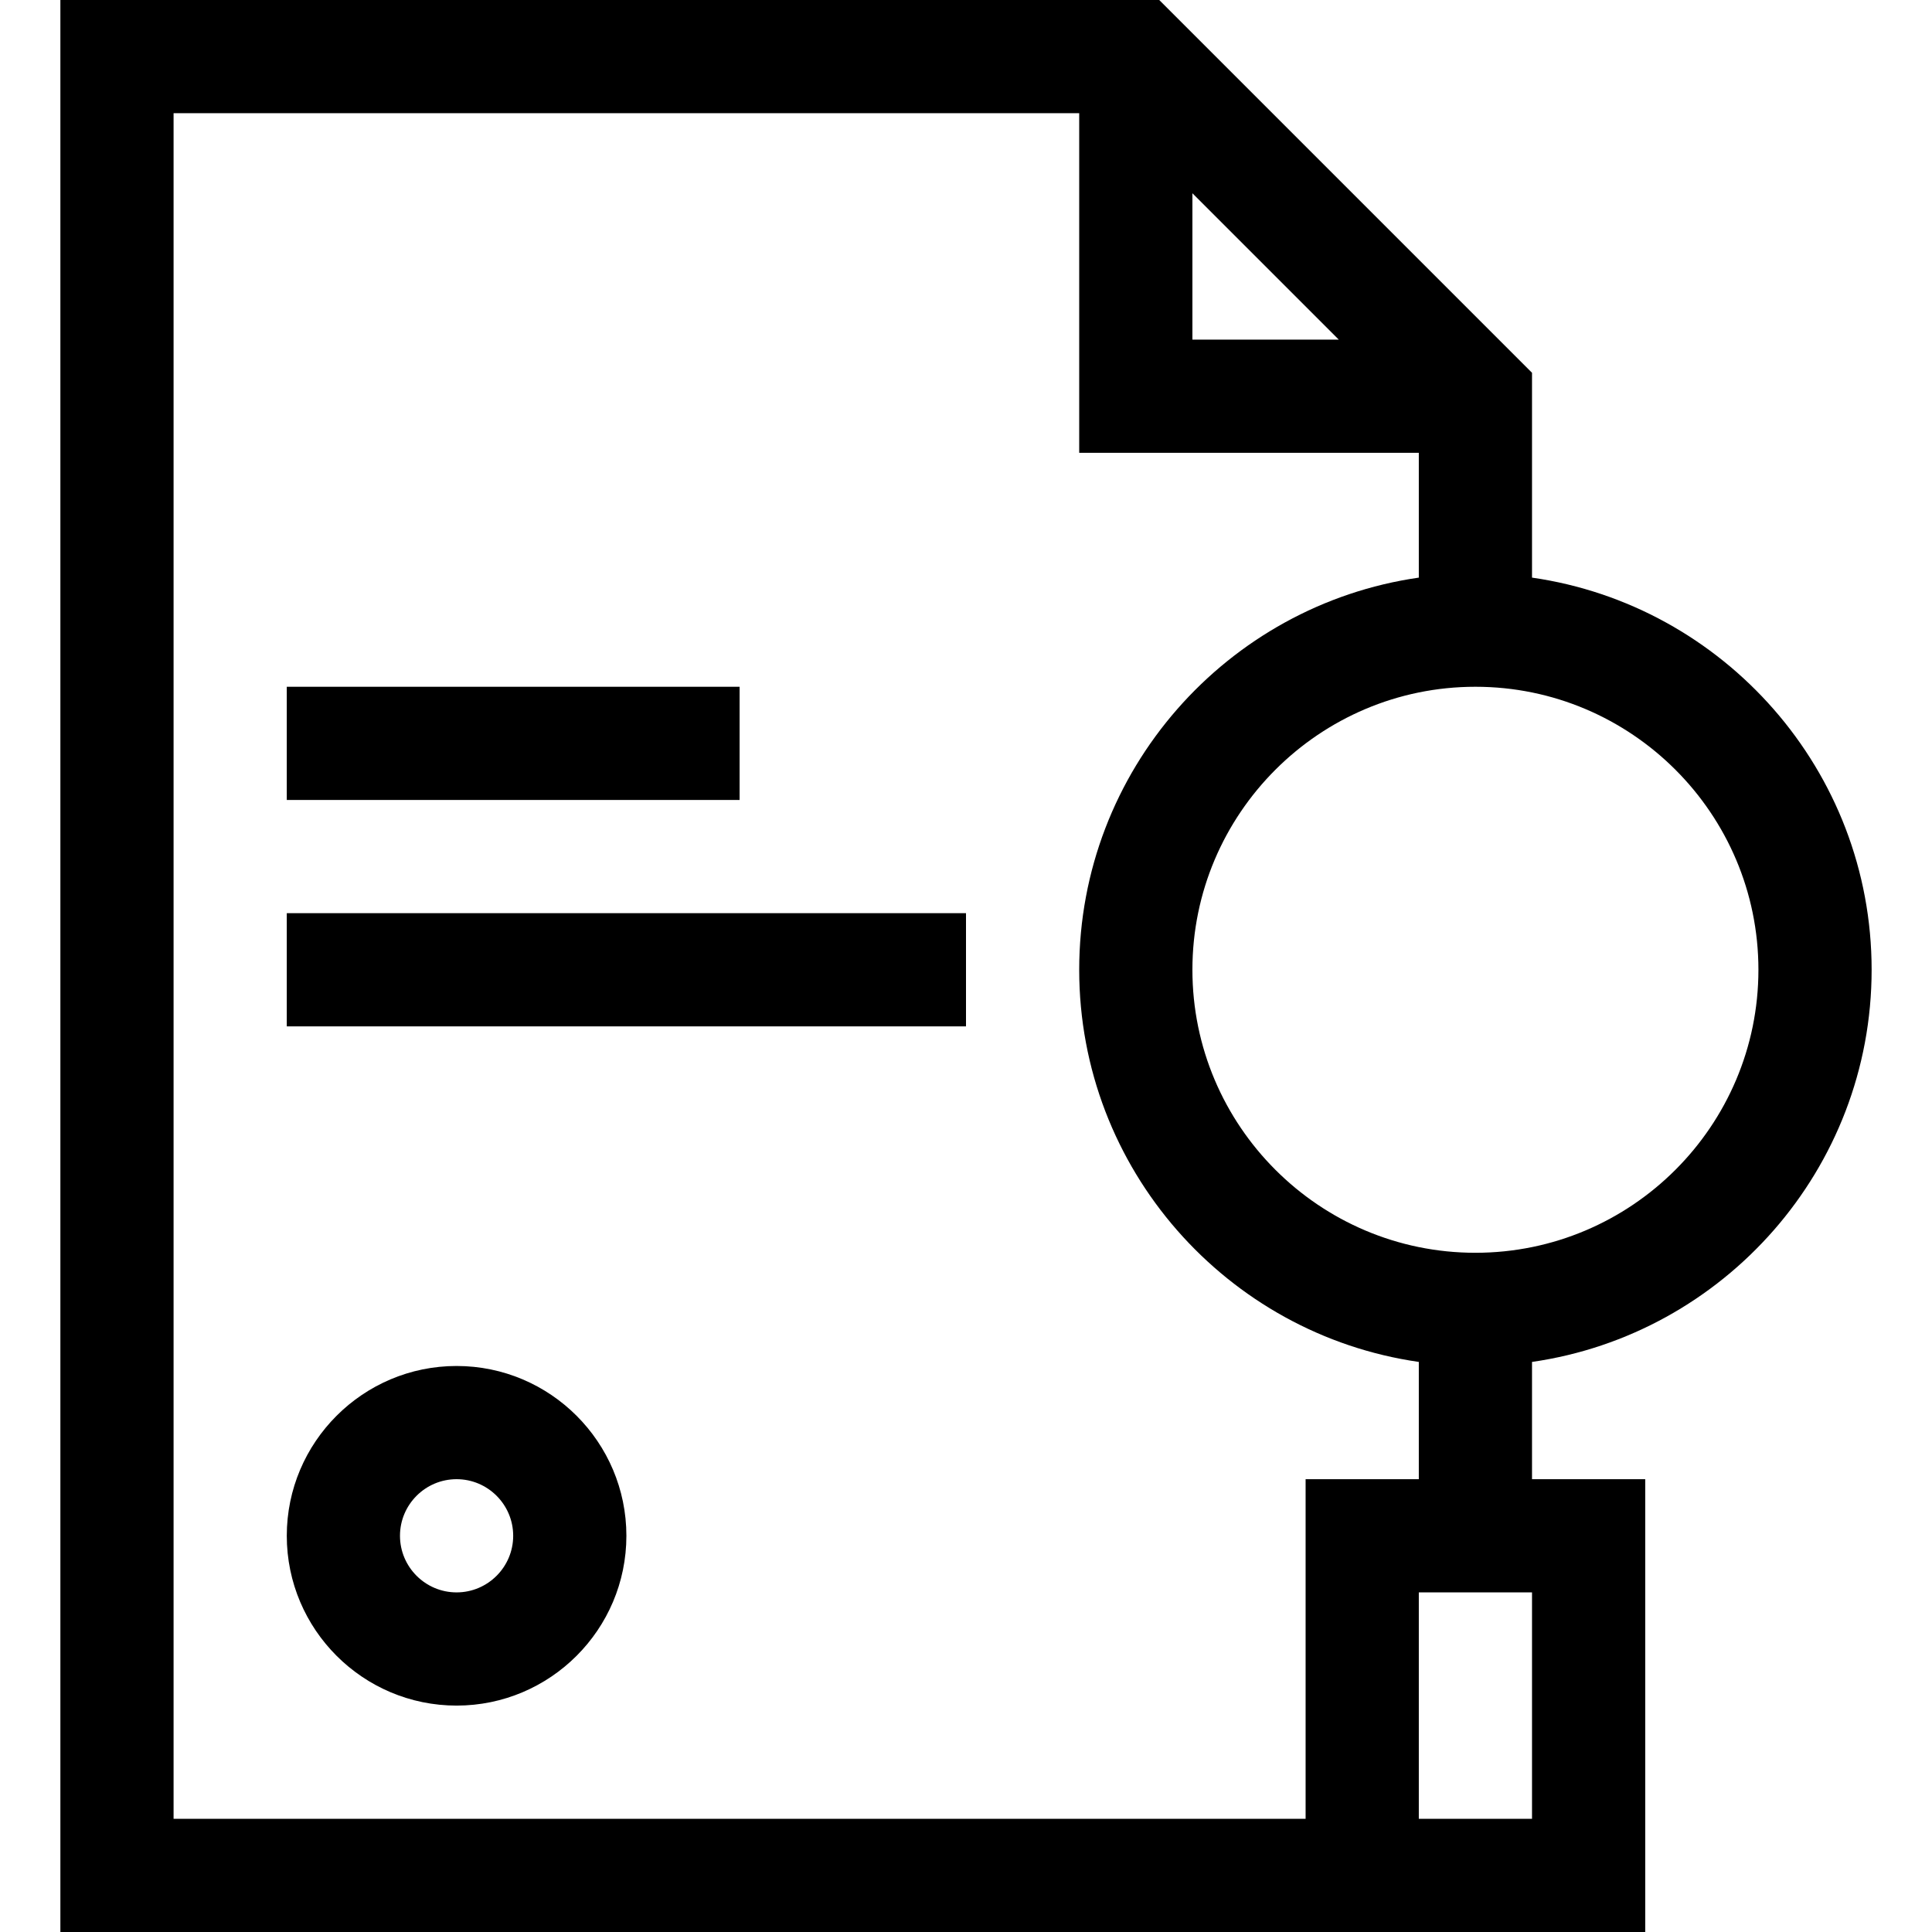 <svg id="Capa_1" enable-background="new 0 0 512 512" height="512" viewBox="0 0 512 512" width="512" xmlns="http://www.w3.org/2000/svg"><g><path d="m496 257c0-52.805-39.183-96.623-90-103.924v-54.289l-98.787-98.787h-291.213v512h420v-120h-30v-31.076c50.817-7.301 90-51.119 90-103.924zm-30 0c0 41.355-33.645 75-75 75s-75-33.645-75-75 33.645-75 75-75 75 33.645 75 75zm-150-205.787 38.787 38.787h-38.787zm90 430.787h-30v-60h30zm-60-90v90h-300v-452h240v90h90v33.076c-50.817 7.301-90 51.119-90 103.924s39.183 96.623 90 103.924v31.076z"/><path d="m76 182h120v30h-120z"/><path d="m76 242h180v30h-180z"/><path d="m121 362c-24.813 0-45 20.187-45 45s20.187 45 45 45 45-20.187 45-45-20.187-45-45-45zm0 60c-8.271 0-15-6.729-15-15s6.729-15 15-15 15 6.729 15 15-6.729 15-15 15z"/></g></svg>
